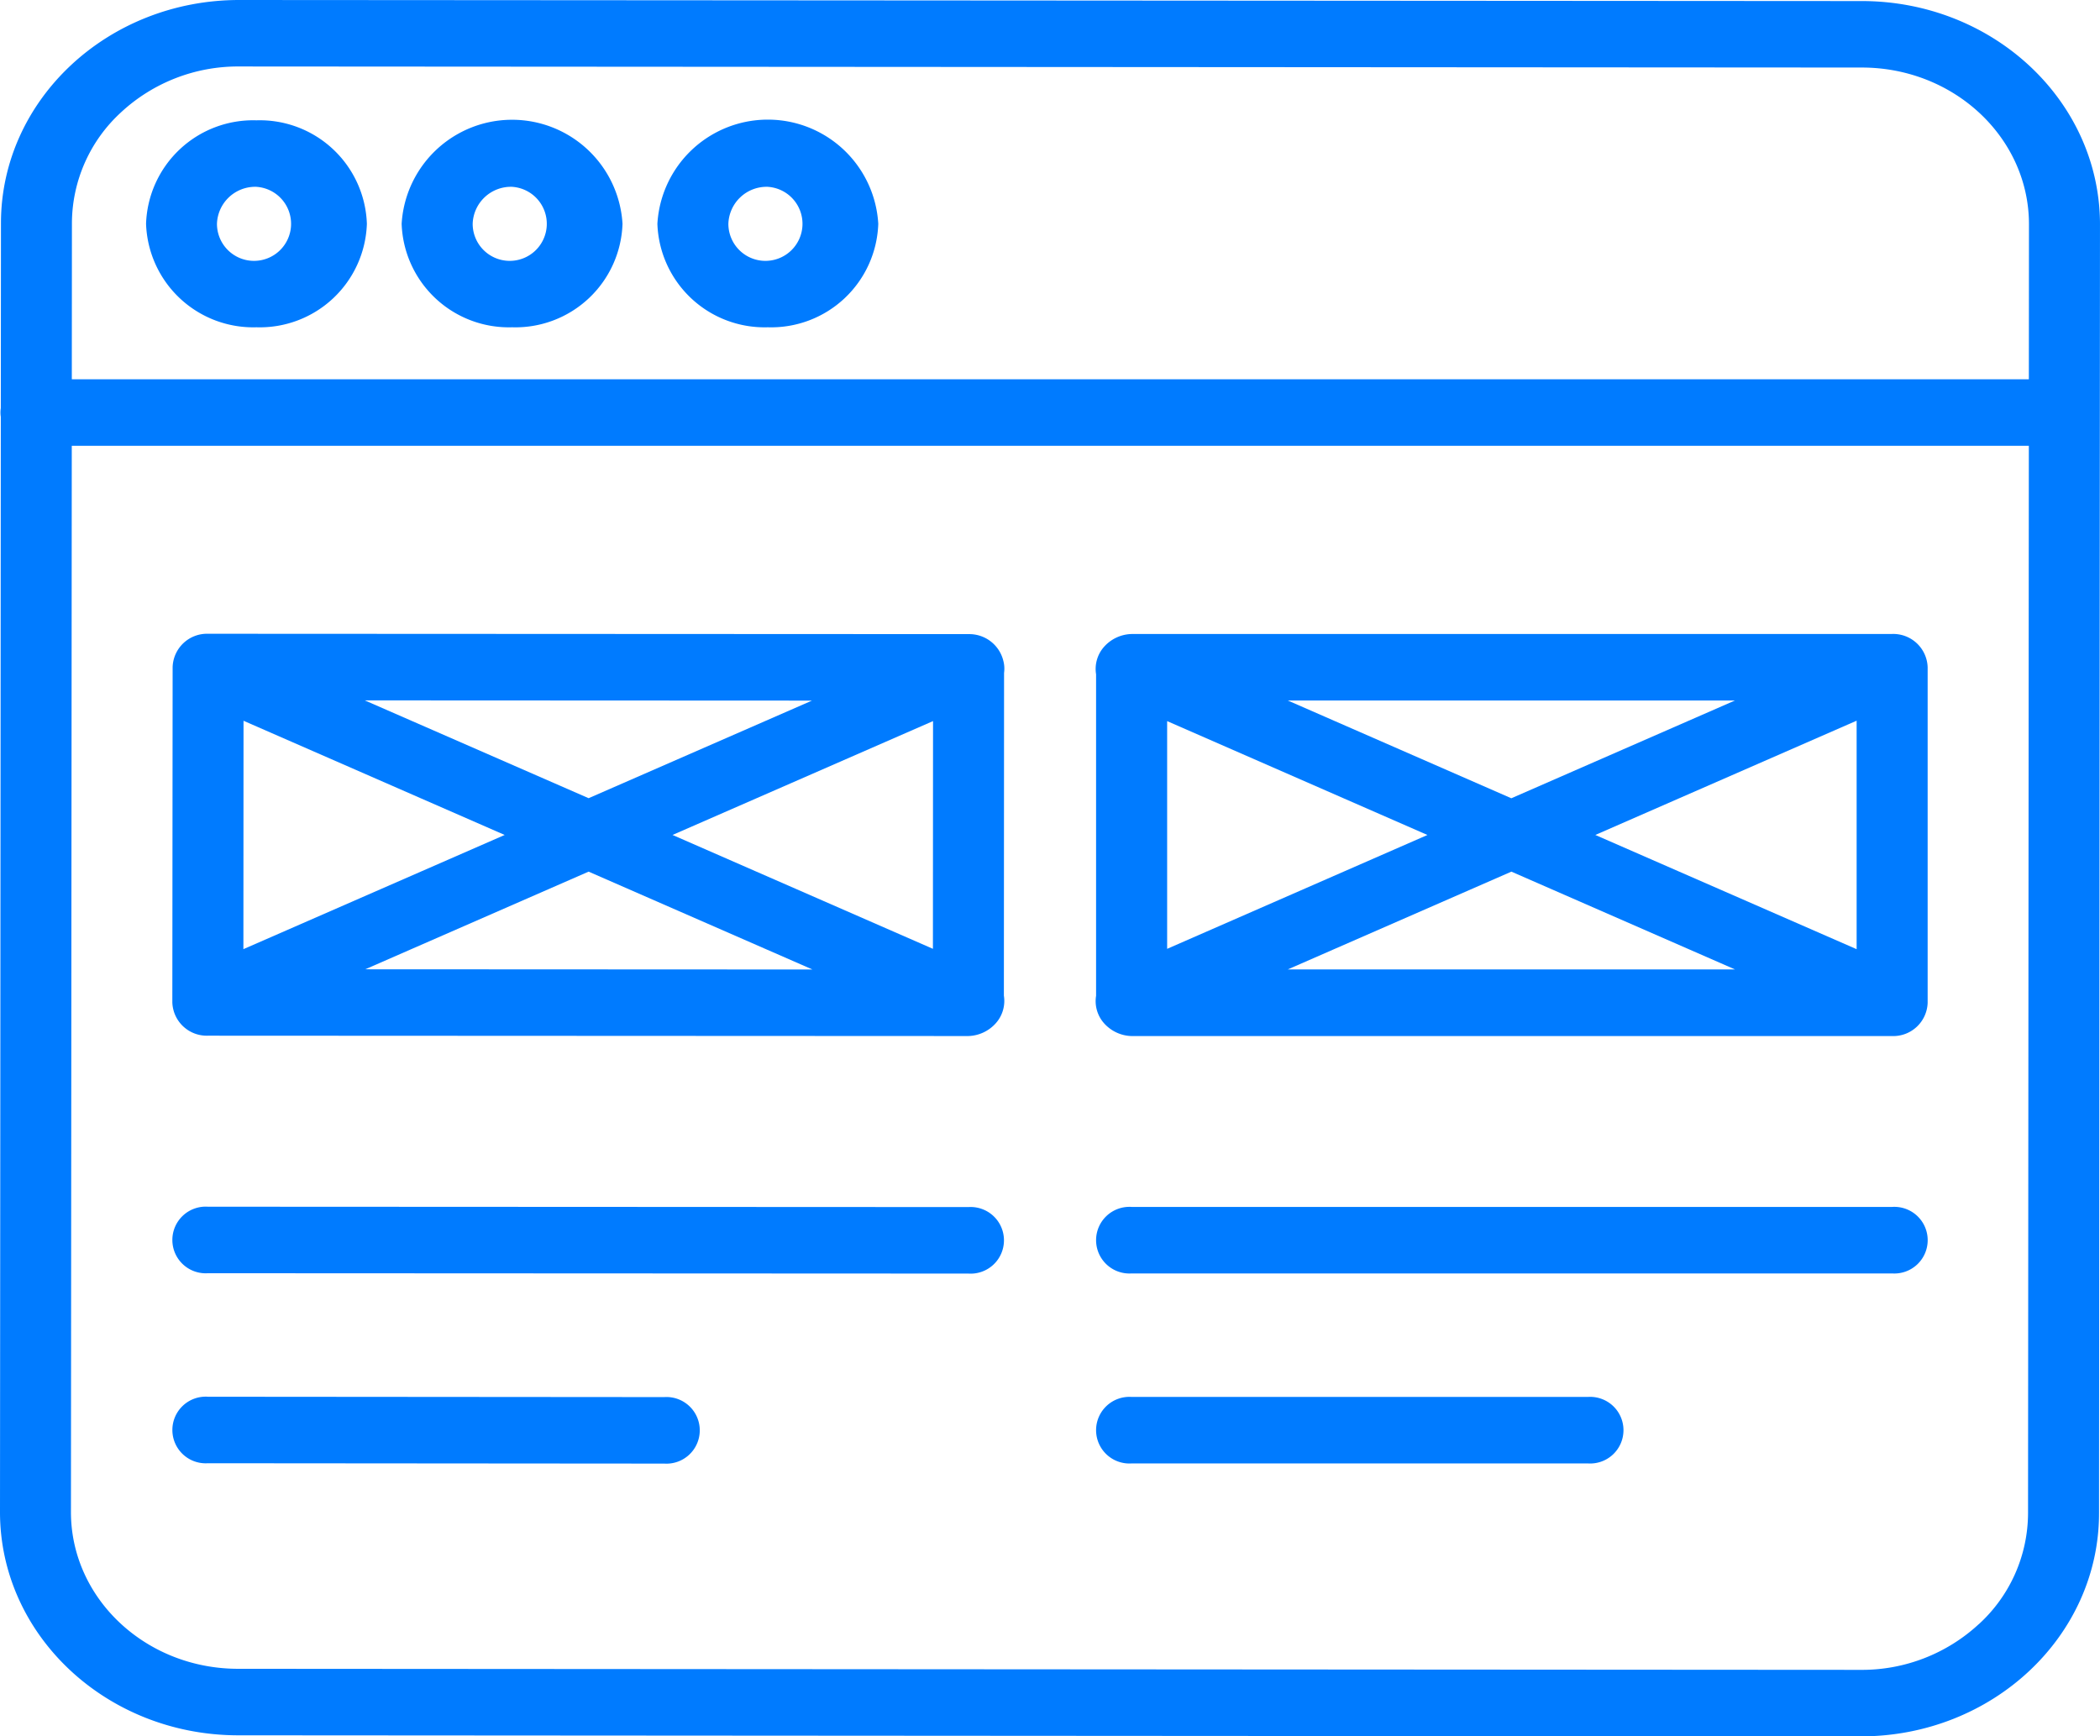 <svg xmlns="http://www.w3.org/2000/svg" width="129.081" height="106.748" viewBox="0 0 129.081 106.748">
  <g id="layout" transform="translate(0 -0.094)">
    <path id="Path_11" data-name="Path 11" d="M114.443.159,14.717.094h-.011C6.62.094.065,6.233.059,13.81L.05,25.187a1.707,1.707,0,0,0,0,.534L0,93.041c-.006,7.58,6.548,13.729,14.638,13.735l99.726.065h.011c8.085,0,14.641-6.14,14.647-13.717l.058-79.229c0-7.58-6.548-13.73-14.638-13.736ZM7.439,7a10.573,10.573,0,0,1,7.266-2.819h.007l99.726.065c5.68,0,10.281,4.321,10.277,9.644l-.007,9.52H4.414l.007-9.6A9.28,9.28,0,0,1,7.44,7Zm114.2,92.934a10.577,10.577,0,0,1-7.266,2.818h-.009l-99.726-.065c-5.679,0-10.281-4.321-10.277-9.643L4.412,27.5H124.707l-.049,65.623a9.281,9.281,0,0,1-3.017,6.813Zm0,0" transform="translate(0)" fill="#007bff"/>
    <path id="Path_12" data-name="Path 12" d="M86.015,38.145A6.584,6.584,0,0,0,92.8,31.784a6.8,6.8,0,0,0-13.576,0A6.592,6.592,0,0,0,86.015,38.145Zm0-8.634a2.278,2.278,0,1,1-2.425,2.274A2.353,2.353,0,0,1,86.015,29.51Zm0,0" transform="translate(-54.536 -17.931)" fill="#007bff"/>
    <path id="Path_13" data-name="Path 13" d="M35.584,38.145a6.584,6.584,0,0,0,6.789-6.36,6.586,6.586,0,0,0-6.788-6.363A6.585,6.585,0,0,0,28.8,31.784a6.591,6.591,0,0,0,6.787,6.361Zm0-8.634a2.278,2.278,0,1,1-2.426,2.274A2.353,2.353,0,0,1,35.584,29.51Zm0,0" transform="translate(-19.822 -17.931)" fill="#007bff"/>
    <path id="Path_14" data-name="Path 14" d="M136.448,38.145a6.585,6.585,0,0,0,6.789-6.361,6.8,6.8,0,0,0-13.577,0A6.592,6.592,0,0,0,136.448,38.145Zm0-8.634a2.278,2.278,0,1,1-2.425,2.274A2.353,2.353,0,0,1,136.448,29.51Zm0,0" transform="translate(-89.252 -17.931)" fill="#007bff"/>
    <path id="Path_15" data-name="Path 15" d="M85.076,135.16a2.153,2.153,0,0,0-2.134-1.627L36.2,133.511a2.117,2.117,0,0,0-2.182,2.044L34,156.176a2.117,2.117,0,0,0,2.182,2.044l46.747.022a2.353,2.353,0,0,0,1.684-.784,2.06,2.06,0,0,0,.5-1.7l.011-19.841a1.9,1.9,0,0,0-.049-.759Zm-46.7,3.7,16.052,7.02L38.368,152.9Zm7.454-1.253,27.487.013-13.729,6Zm13.757,10.528,13.759,6.016-27.487-.013Zm5.159-2.255,16.012-7-.007,14Zm0,0" transform="translate(-23.407 -94.455)" fill="#007bff"/>
    <path id="Path_16" data-name="Path 16" d="M265.061,133.559H218.317a2.343,2.343,0,0,0-1.685.776,2.048,2.048,0,0,0-.5,1.7V155.8a2.048,2.048,0,0,0,.5,1.7,2.348,2.348,0,0,0,1.685.776h46.747a2.116,2.116,0,0,0,2.182-2.044V135.6a2.116,2.116,0,0,0-2.184-2.044ZM220.5,138.914l16,7-16,7Zm7.417-1.267H255.4l-13.744,6.01Zm13.743,10.521,13.744,6.011H227.916Zm5.159-2.255,16.062-7.025v14.047Zm0,0" transform="translate(-148.759 -94.488)" fill="#007bff"/>
    <path id="Path_17" data-name="Path 17" d="M82.931,254.146l-46.745-.022a2.049,2.049,0,1,0,0,4.089l46.747.022a2.049,2.049,0,1,0,0-4.089Zm0,0" transform="translate(-23.407 -179.845)" fill="#007bff"/>
    <path id="Path_18" data-name="Path 18" d="M64.228,294.146l-28.047-.022h0a2.049,2.049,0,1,0,0,4.089l28.048.022h0a2.049,2.049,0,1,0,0-4.089Zm0,0" transform="translate(-23.401 -208.163)" fill="#007bff"/>
    <path id="Path_19" data-name="Path 19" d="M265.122,254.164H218.377a2.049,2.049,0,1,0,0,4.089h46.747a2.049,2.049,0,1,0,0-4.089Zm0,0" transform="translate(-148.819 -179.872)" fill="#007bff"/>
    <path id="Path_20" data-name="Path 20" d="M246.423,294.164H218.377a2.049,2.049,0,1,0,0,4.089h28.048a2.049,2.049,0,1,0,0-4.089Zm0,0" transform="translate(-148.819 -208.191)" fill="#007bff"/>
  </g>
</svg>
